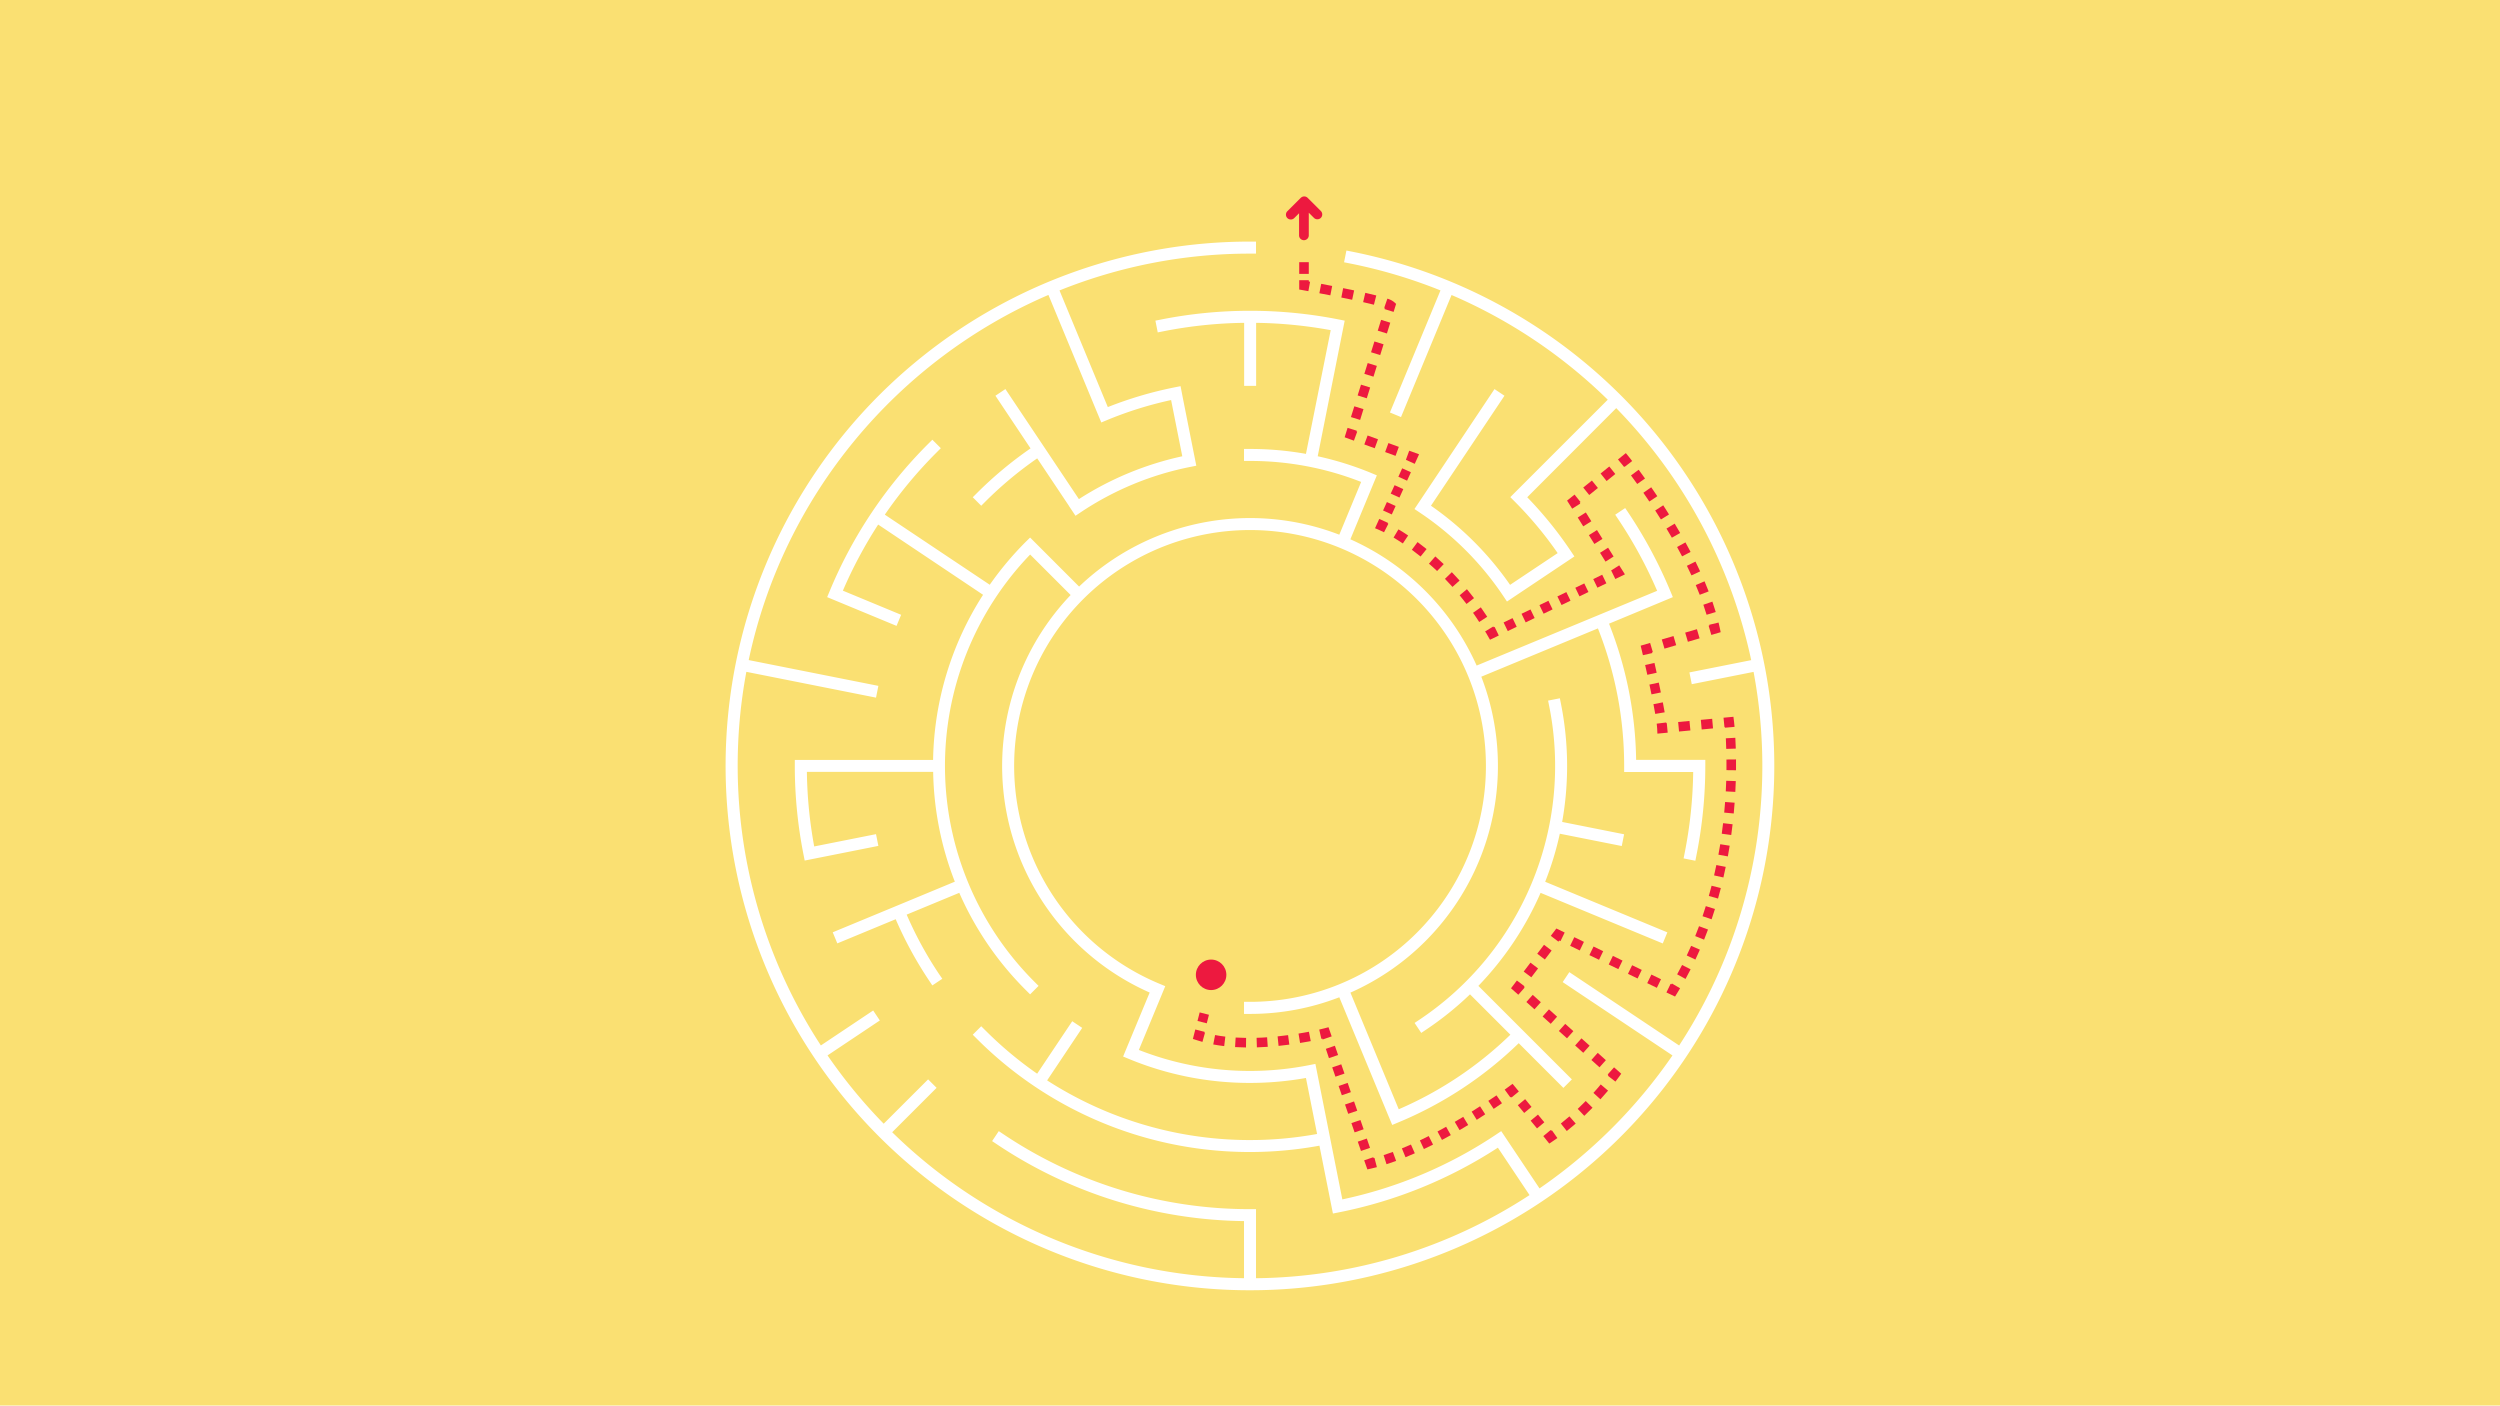 <svg id="Layer_1" data-name="Layer 1" xmlns="http://www.w3.org/2000/svg" viewBox="0 0 1366 768"><defs><style>.cls-1{fill:#fae072;}.cls-2{fill:#fff;}.cls-3{fill:#ed193f;}</style></defs><title>twitterArtboard 1</title><rect class="cls-1" width="1366" height="768"/><path class="cls-2" d="M904.46,236.77a287.21,287.21,0,0,0-165.57-99.24l-3.21-.64-1.28,6.42,3.21.64a278.77,278.77,0,0,1,49.47,14.73l-27.63,66.7,6.06,2.51,27.62-66.7a279.92,279.92,0,0,1,85.35,57.21L829.86,267h0l-4.63,4.63,2.31,2.32a205,205,0,0,1,23.57,28.27l-26,17.34a172.43,172.43,0,0,0-43.23-43.23l40.16-60.1-5.45-3.64L776.5,272.68h0l-3.64,5.45,2.73,1.82a165.9,165.9,0,0,1,46,46l1.82,2.73,2.72-1.82h0l31.4-21h0l2.72-1.82-1.82-2.72a211,211,0,0,0-23.95-29.63L883.11,223A281,281,0,0,1,956.86,360.7l-33.76,6.71,1.28,6.43,33.77-6.72a279,279,0,0,1-40.67,204.13l-60-40.08-3.64,5.45,60,40.07a282.23,282.23,0,0,1-72.65,72.65L823.91,623.5h0l-3.64-5.45-2.72,1.82a240.84,240.84,0,0,1-84.1,35.48l-14.08-70.82-.64-3.21-3.22.64a167.37,167.37,0,0,1-32.51,3.2,165.65,165.65,0,0,1-60.73-11.47L634.2,544.9h0l2.5-6.06-3-1.25A128.89,128.89,0,1,1,683,547.4h-3.27V554H683a134.75,134.75,0,0,0,48.79-9.09l26.41,63.76h0l2.51,6,3-1.25A209.91,209.91,0,0,0,829.83,570l24.41,24.42,4.64-4.63-24.39-24.39-4.63-4.63-22.08-22.08a172.7,172.7,0,0,0,34-50.84l66.75,27.65,2.51-6.06-66.75-27.64a171.82,171.82,0,0,0,8-26.26l33.84,6.73,1.28-6.42-33.85-6.74a173.69,173.69,0,0,0-.61-64.36l-.64-3.21-6.43,1.27.64,3.22a166.68,166.68,0,0,1-70.86,171.08l-2.73,1.82,3.64,5.45,2.73-1.83a174.18,174.18,0,0,0,23.91-19.24l22.06,22.06a203.23,203.23,0,0,1-61,40.73l-26.4-63.73a135.44,135.44,0,0,0,71.51-172.62l63.72-26.39a203.28,203.28,0,0,1,14.34,75.18v3.28h37.72a242.21,242.21,0,0,1-4.61,44l-.64,3.21,6.43,1.28L927,467a249.39,249.39,0,0,0,4.78-48.53v-3.27h-37.8a209.94,209.94,0,0,0-14.81-74.42l28.88-12h0l6-2.51-1.25-3a249.72,249.72,0,0,0-23-43L888,277.6l-5.45,3.64,1.82,2.73a242.69,242.69,0,0,1,21.09,38.85l-98.62,40.85a136.27,136.27,0,0,0-69-69l12.88-31.11,1.59-3.82-3-1.26A173.06,173.06,0,0,0,720,249.3l13.46-67.67h0l1.28-6.43-3.21-.64a250,250,0,0,0-97,0l-3.22.64,1.28,6.43,3.21-.64a242.11,242.11,0,0,1,44-4.59v34.42h6.55V176.4a242,242,0,0,1,40.75,4L713.57,248A172.89,172.89,0,0,0,683,245.31h-3.27v6.55H683a165.61,165.61,0,0,1,60.73,11.47l-11.94,28.83A135.29,135.29,0,0,0,589.62,320.5l-22.14-22.15h0l-4.63-4.63L560.53,296a175.45,175.45,0,0,0-19.73,23.51l-57.33-38.3a242.4,242.4,0,0,1,28.29-34l2.31-2.32-4.63-4.63-2.32,2.31a247.58,247.58,0,0,0-53.91,80.7l-1.25,3,6.05,2.51h0l31.86,13.2,2.51-6.05-31.83-13.19a243,243,0,0,1,19.28-36.12L537.15,325a172,172,0,0,0-27.31,90.24H434.28v3.27A249.45,249.45,0,0,0,439.05,467l.64,3.21,6.43-1.28h0l33.82-6.73-1.28-6.42-33.78,6.72a242.32,242.32,0,0,1-4-40.75h69a172.78,172.78,0,0,0,11.84,60L492.9,493.71h0l-6.06,2.51h0L455,509.41l2.51,6.06,31.9-13.21a211.12,211.12,0,0,0,18.2,33.46l1.82,2.72,5.45-3.64L513,532.08a205.16,205.16,0,0,1-17.6-32.33l28.75-11.91A173,173,0,0,0,560.53,541l2.32,2.32,4.63-4.63-2.32-2.32A166.64,166.64,0,0,1,562.87,303L585,325.13a135.32,135.32,0,0,0,43.18,217.2l-12,28.89h0l-2.51,6.06,3,1.25A172.3,172.3,0,0,0,683,591.71,174.08,174.08,0,0,0,713.57,589l6.09,30.61a204.6,204.6,0,0,1-147.51-29.28l19.17-28.7L585.87,558,566.7,586.67a206.92,206.92,0,0,1-28.24-23.62l-2.32-2.31-4.63,4.63,2.32,2.31A210.72,210.72,0,0,0,720.94,626l6.73,33.87h0l.64,3.21,3.22-.64a247.45,247.45,0,0,0,86.91-35.35L835.74,653a278.27,278.27,0,0,1-149.46,45.42V660.68H683a241.35,241.35,0,0,1-134.54-40.81l-2.73-1.82-3.64,5.45,2.73,1.82a247.94,247.94,0,0,0,134.91,41.89v31.2a279,279,0,0,1-192.24-79.76l24.27-24.26-4.64-4.63L482.86,614a281.89,281.89,0,0,1-30.69-37.33l28.57-19.09-3.64-5.45-28.58,19.1a279.77,279.77,0,0,1-40.71-204.14l70.85,14.1,1.28-6.43-70.85-14.09c19-89.9,81.17-164,163.77-199.52l26.38,63.69h0l2.51,6,3-1.25a204.43,204.43,0,0,1,35.14-11L646,249.31a172.12,172.12,0,0,0-56.49,23.4l-17.36-26h0l-3.64-5.45h0l-19.16-28.67-5.45,3.64L563.09,245a211.47,211.47,0,0,0-29.26,24.39l-2.32,2.31,4.63,4.64,2.32-2.32a205.71,205.71,0,0,1,28.27-23.57l17.32,25.92h0l0,.06,1.78,2.66h0l1.82,2.73,2.72-1.82a165.71,165.71,0,0,1,60.08-24.89l3.21-.64-.64-3.21h0l-.19-1-.45-2.21h0l-6.08-30.61h0L645.06,211l-3.22.64a211.51,211.51,0,0,0-36.53,10.79l-26.4-63.73A278.31,278.31,0,0,1,683,138.58h3.28V132H683A286.5,286.5,0,1,0,904.46,236.77Z"/><path class="cls-3" d="M710.87,108l0,0v0l-.08.06a1.12,1.12,0,0,0-.2.18l-7.17,7.16a2.61,2.61,0,0,0-.78,1.88,2.63,2.63,0,0,0,2.65,2.65,2.6,2.6,0,0,0,1.88-.77l2.64-2.64v12.23a2.66,2.66,0,0,0,5.31,0V116.23l2.82,2.82a2.67,2.67,0,0,0,3.76,0,2.64,2.64,0,0,0,.77-1.88h0a2.64,2.64,0,0,0-.77-1.88l-7.18-7.17A2.65,2.65,0,0,0,710.87,108Z"/><circle class="cls-3" cx="661.75" cy="532.64" r="8.33"/><rect class="cls-3" x="709.89" y="143.26" width="5.23" height="6.39"/><path class="cls-3" d="M709.89,156v-2.9h5.23v.72l.71.13-.94,5.14c-1.78-.33-2.83-.51-2.84-.51l-2.16-.38Z"/><path class="cls-3" d="M720.9,160.23l1-5.14,6,1.15-1,5.13Zm12,2.33,1-5.12c2,.4,4,.82,6,1.24l-1.08,5.11C736.88,163.37,734.87,163,732.89,162.56Zm11.92,2.53L746,160c2.25.51,4.27,1,6,1.44l-1.29,5.06C749,166.07,747,165.59,744.81,165.09Z"/><path class="cls-3" d="M756.36,168.13l1.7-4.94a10.3,10.3,0,0,1,3.51,1.73l1.26,1.12-1.36,4.38-5-1.55.2-.63Z"/><path class="cls-3" d="M738.15,227.88,740,222l5,1.55-1.83,5.9Zm3.66-11.81,1.84-5.9,5,1.55-1.84,5.91Zm3.67-11.8,1.83-5.9,5,1.55-1.83,5.9Zm3.66-11.8,1.84-5.9,5,1.55-1.84,5.9Zm3.67-11.8,1.83-5.9,5,1.55-1.83,5.9Z"/><polygon class="cls-3" points="734.72 238.93 736.31 233.78 741.3 235.33 741.18 235.72 741.57 235.87 739.78 240.78 734.72 238.93"/><path class="cls-3" d="M745.46,242.85l1.8-4.9,5.68,2.07-1.79,4.91ZM756.84,247l1.79-4.91,5.69,2.08-1.8,4.91Z"/><polygon class="cls-3" points="768.21 251.17 770 246.26 775.38 248.22 773.01 253.44 768.25 251.28 768.29 251.2 768.21 251.17"/><path class="cls-3" d="M755.71,278.93l2.09-4.61,4.76,2.16-2.09,4.61Zm4.18-9.22L762,265.1l4.76,2.16-2.09,4.61Zm4.18-9.22,2.09-4.61,4.76,2.16-2.09,4.61Z"/><path class="cls-3" d="M751.32,288.62l2.3-5.08,4.76,2.16-.14.3.36.18-2.37,4.66c-1.56-.79-2.44-1.17-2.45-1.17Z"/><path class="cls-3" d="M761.44,293.73l2.67-4.49c1.75,1,3.53,2.17,5.3,3.35l-2.9,4.35C764.81,295.8,763.11,294.72,761.44,293.73Zm10,6.66,3.11-4.2c1.65,1.22,3.32,2.5,4.94,3.82l-3.28,4.06C774.62,302.81,773,301.57,771.42,300.39Zm9.37,7.56,3.45-3.92c1.55,1.36,3.1,2.78,4.6,4.21L785.23,312C783.78,310.64,782.29,309.27,780.79,308Zm8.72,8.32,3.75-3.63c1.44,1.48,2.87,3,4.25,4.56l-3.9,3.49C792.28,319.19,790.9,317.71,789.51,316.27Zm8,9,4-3.33c1.32,1.59,2.62,3.23,3.88,4.87L801.3,330C800.08,328.38,798.82,326.8,797.55,325.26Zm7.32,9.58,4.27-3c1.19,1.69,2.37,3.42,3.5,5.15l-4.38,2.86C807.17,338.15,806,336.47,804.87,334.84Z"/><path class="cls-3" d="M811.47,345l4.48-2.7.27.45.44-.22,2.28,4.71-4.8,2.32-1.21-2.1C812.44,346.58,812,345.76,811.47,345Z"/><path class="cls-3" d="M821.56,340.11l4.9-2.37,2.27,4.71-4.89,2.37Zm9.8-4.74,4.9-2.37,2.27,4.7-4.9,2.37Zm9.79-4.74,4.9-2.37,2.28,4.7-4.9,2.37Zm9.8-4.74,4.9-2.37,2.27,4.7-4.89,2.37Zm9.8-4.74,4.89-2.37,2.28,4.7-4.9,2.37Zm9.79-4.74,4.9-2.38,2.28,4.71-4.9,2.37Z"/><polygon class="cls-3" points="880.33 311.69 880.35 311.68 880.34 311.66 880.49 311.59 884.75 308.9 887.86 313.83 882.62 316.37 880.33 311.69"/><path class="cls-3" d="M862.08,282.77,866.5,280l3,4.82-4.42,2.79Zm6.09,9.64,4.42-2.79,3,4.82-4.42,2.79Zm6.08,9.64,4.42-2.79,3,4.82-4.42,2.79Z"/><polygon class="cls-3" points="856.25 273.53 860.32 270.24 863.6 274.31 863.15 274.67 863.46 275.16 859.04 277.95 856.25 273.53"/><path class="cls-3" d="M865.07,266.4l4.75-3.83,3.28,4.06-4.75,3.84Zm9.49-7.67,4.75-3.84L882.6,259l-4.75,3.84Z"/><path class="cls-3" d="M884.06,251.05l4.3-3.47,1.64,2s.65.82,1.82,2.33l-4.14,3.19-.14-.18-.19.16Z"/><path class="cls-3" d="M891.17,259.78l4.2-3.11c1.14,1.55,2.31,3.16,3.47,4.78l-4.26,3C893.44,262.88,892.29,261.3,891.17,259.78Zm6.76,9.47,4.3-3c1.12,1.62,2.23,3.26,3.32,4.88l-4.35,2.91C900.13,272.46,899,270.84,897.93,269.25Zm6.47,9.68,4.39-2.84c1.08,1.67,2.14,3.35,3.16,5l-4.43,2.76C906.51,282.22,905.46,280.57,904.4,278.93Zm6.16,9.87,4.48-2.69c1,1.7,2,3.41,3,5.1l-4.53,2.6C912.55,292.15,911.55,290.47,910.56,288.8Zm5.79,10.08,4.58-2.52c1,1.75,1.9,3.5,2.8,5.21L919.09,304C918.22,302.31,917.29,300.59,916.35,298.88Zm5.37,10.28,4.68-2.31c.89,1.8,1.75,3.6,2.56,5.35l-4.75,2.19C923.42,312.68,922.58,310.92,921.72,309.16Zm4.84,10.52,4.8-2.05c.79,1.85,1.55,3.71,2.24,5.51L928.73,325C928.05,323.28,927.32,321.48,926.56,319.68Zm4.15,10.76,4.94-1.71c.66,1.92,1.28,3.84,1.83,5.69l-5,1.49C931.94,334.12,931.35,332.28,930.71,330.44Z"/><path class="cls-3" d="M933.6,341.91l.44-.12c0-.14-.07-.27-.1-.41l5.08-1.22c.24,1,.46,1.95.66,2.9l.5,2.37-5.11,1.5Z"/><path class="cls-3" d="M908,349.41l6.4-1.87,1.47,5-6.4,1.88Zm12.79-3.75,6.4-1.87,1.47,5-6.4,1.88Z"/><path class="cls-3" d="M896.46,352.8l5.16-1.51,1.48,5-.42.13c0,.13.06.28.1.42L897.69,358c-.41-1.77-.66-2.81-.66-2.82Z"/><path class="cls-3" d="M898.9,363.36l5.1-1.15c.37,1.64.77,3.46,1.2,5.38l-5.11,1.12C899.67,366.8,899.27,365,898.9,363.36Zm2.35,10.7,5.11-1.09c.38,1.78.76,3.59,1.13,5.39l-5.12,1.05C902,377.62,901.63,375.82,901.25,374.06Zm2.19,10.7,5.13-1c.38,2,.72,3.82,1,5.45l-5.15.88C904.14,388.52,903.81,386.72,903.44,384.76Z"/><path class="cls-3" d="M905.23,395.41l5.18-.65c0,.12,0,.24.05.36l.27,0,.5,5.21-5.63.53-.12-2.75C905.45,397.4,905.37,396.5,905.23,395.41Z"/><path class="cls-3" d="M916.93,394.51l6.2-.59.5,5.2-6.2.59Zm12.4-1.18,6.2-.58L936,398l-6.2.59Z"/><path class="cls-3" d="M941.73,392.16l5.41-.51.32,2.51s.13,1.08.3,3l-5.2.46,0-.27-.31,0Z"/><path class="cls-3" d="M916.39,532.38c.92-1.67,1.83-3.39,2.7-5.11l4.66,2.37c-.9,1.77-1.84,3.54-2.78,5.25Zm5.25-10.3c.81-1.73,1.62-3.5,2.39-5.27l4.79,2.09c-.79,1.82-1.62,3.64-2.46,5.41Zm4.62-10.6c.72-1.78,1.42-3.6,2.09-5.4l4.9,1.81c-.69,1.85-1.41,3.72-2.14,5.54Zm4-10.86c.62-1.81,1.22-3.67,1.79-5.51l5,1.55c-.58,1.89-1.2,3.78-1.83,5.64Zm3.44-11.07c.52-1.84,1-3.72,1.51-5.59l5.06,1.29c-.49,1.92-1,3.85-1.54,5.73Zm2.88-11.23c.43-1.86.84-3.77,1.23-5.66l5.12,1c-.4,1.93-.82,3.88-1.26,5.79ZM938.94,467c.34-1.88.67-3.81,1-5.72l5.16.82c-.31,1.95-.65,3.92-1,5.84Zm1.83-11.46c.26-1.91.51-3.85.73-5.76l5.19.6c-.23,2-.48,3.92-.74,5.87ZM942.11,444c.18-1.92.34-3.87.48-5.79l5.21.38c-.14,2-.31,3.95-.49,5.9Zm.85-11.59c.1-1.93.19-3.88.25-5.8l5.22.17c-.06,1.95-.15,3.94-.25,5.91Zm0-29,5.22-.29c.11,1.92.19,3.91.26,5.92l-5.23.16C943.16,407.19,943.08,405.24,943,403.36Zm.37,17.4c0-2,0-4,0-5.81l5.23-.05q0,2.82,0,5.92Z"/><path class="cls-3" d="M910.53,542.28l2.28-4.7.47.23.26-.43L918,540c-.5.84-1,1.68-1.52,2.52l-1.24,2Z"/><path class="cls-3" d="M857.92,516.78l2.28-4.7,5.26,2.55-2.28,4.7Zm10.52,5.1,2.28-4.7,5.26,2.55-2.27,4.7ZM879,527l2.28-4.7,5.26,2.55-2.28,4.7Zm10.52,5.1,2.28-4.7,5.26,2.55-2.28,4.7Zm10.52,5.1,2.28-4.7,5.26,2.55-2.28,4.7Z"/><polygon class="cls-3" points="847.35 511.35 850.4 507.33 854.94 509.53 852.66 514.23 851.98 513.9 851.51 514.51 847.35 511.35"/><path class="cls-3" d="M832.54,530.87l3.7-4.88,4.16,3.16L836.7,534Zm7.4-9.76,3.71-4.88,4.16,3.16-3.7,4.88Z"/><polygon class="cls-3" points="825.62 539.99 828.83 535.75 833 538.91 832.7 539.3 833.06 539.63 829.59 543.53 825.62 539.99"/><path class="cls-3" d="M834,547.49l3.48-3.9,4.44,4-3.48,3.9Zm8.88,7.92,3.48-3.9,4.44,4-3.48,3.9Zm8.88,7.92,3.48-3.9,4.44,4-3.47,3.9Zm8.89,7.92,3.47-3.9,4.45,4-3.48,3.9Zm8.88,7.92,3.48-3.9,4.44,4-3.48,3.9Z"/><path class="cls-3" d="M878.44,587.09l3.48-3.9,3.92,3.49-1.37,1.91s-.65.9-1.81,2.4l-4.12-3.21.28-.36Z"/><path class="cls-3" d="M852.84,613.9c1.56-1.24,3.14-2.56,4.69-3.91l3.44,3.94c-1.62,1.41-3.26,2.77-4.88,4.06Zm9.22-8c1.46-1.38,2.93-2.83,4.37-4.3l3.73,3.66c-1.48,1.52-3,3-4.51,4.43Zm8.58-8.75c1.38-1.52,2.74-3.07,4-4.61l4,3.38c-1.34,1.59-2.75,3.19-4.17,4.75Z"/><path class="cls-3" d="M843.26,620.77l4-3.32.32.38.37-.26,3,4.25c-.8.57-1.61,1.14-2.43,1.69l-2,1.34Z"/><path class="cls-3" d="M829.34,603.9l4-3.33,3.48,4.22-4,3.33Zm7,8.44,4-3.33,3.48,4.22-4,3.33Z"/><path class="cls-3" d="M822.16,595.36c1.48-1.06,2.29-1.66,2.3-1.67l2-1.5,3.44,4.17-4,3.32-.28-.34-.37.27Z"/><path class="cls-3" d="M756,631.15c1.63-.52,3.33-1.1,5.05-1.73l1.8,4.91c-1.79.65-3.56,1.26-5.26,1.8Zm10-3.67c1.6-.65,3.27-1.36,4.94-2.1l2.12,4.77c-1.72.77-3.43,1.5-5.08,2.17Zm9.82-4.36c1.59-.76,3.22-1.56,4.83-2.38l2.37,4.66c-1.66.84-3.32,1.66-5,2.44Zm9.62-4.87c1.55-.83,3.15-1.7,4.73-2.59l2.55,4.57c-1.61.9-3.24,1.79-4.82,2.63Zm9.43-5.27c1.52-.88,3.09-1.81,4.64-2.75l2.71,4.47c-1.58.95-3.17,1.9-4.72,2.8Zm9.25-5.59c1.52-.95,3.05-1.93,4.57-2.91l2.83,4.39c-1.53,1-3.09,2-4.63,3Zm9.09-5.88c1.51-1,3-2,4.47-3l3,4.3c-1.47,1-3,2.06-4.54,3.08Z"/><path class="cls-3" d="M745.38,634l5-1.7.17.49.46-.12,1.32,5.06c-1,.26-1.95.5-2.9.71l-2.29.52Z"/><path class="cls-3" d="M724.44,573.09l4.94-1.7,1.75,5.07-5,1.7Zm3.49,10.14,4.94-1.7,1.75,5.07-4.94,1.7Zm3.49,10.15,4.94-1.7,1.75,5.07-4.94,1.7Zm3.49,10.14,4.94-1.7,1.75,5.07-4.94,1.7Zm3.49,10.14,4.94-1.7,1.75,5.07-4.94,1.7Zm3.49,10.15,4.94-1.71,1.75,5.08-4.94,1.7Z"/><path class="cls-3" d="M720.82,562.56c1.73-.4,2.72-.66,2.73-.66l2.35-.62,1.73,5-4.94,1.7-.17-.49-.54.12Z"/><path class="cls-3" d="M662.92,570.69l1-5.13c1.78.33,3.67.62,5.6.85l-.62,5.19C666.82,571.35,664.82,571.05,662.92,570.69Zm11.92,1.44.32-5.22c1.84.11,3.76.18,5.71.2l-.06,5.23C678.78,572.31,676.77,572.24,674.84,572.13Zm11.76-5.08c1.87,0,3.8-.15,5.74-.28l.36,5.21c-2,.14-4,.24-5.94.3Zm11.48-.77c1.88-.2,3.81-.42,5.72-.68l.69,5.18c-2,.26-4,.5-5.88.7Zm11.43-1.53c1.89-.31,3.8-.65,5.68-1l1,5.13c-1.93.37-3.89.72-5.83,1Z"/><path class="cls-3" d="M651.79,567.69l1.32-5.18,5.07,1.29-.1.4.32.09-1.39,5c-1-.27-2-.57-2.9-.88Z"/><rect class="cls-3" x="655.02" y="553.53" width="4.82" height="5.23" transform="translate(-43.77 1055.97) rotate(-75.71)"/></svg>